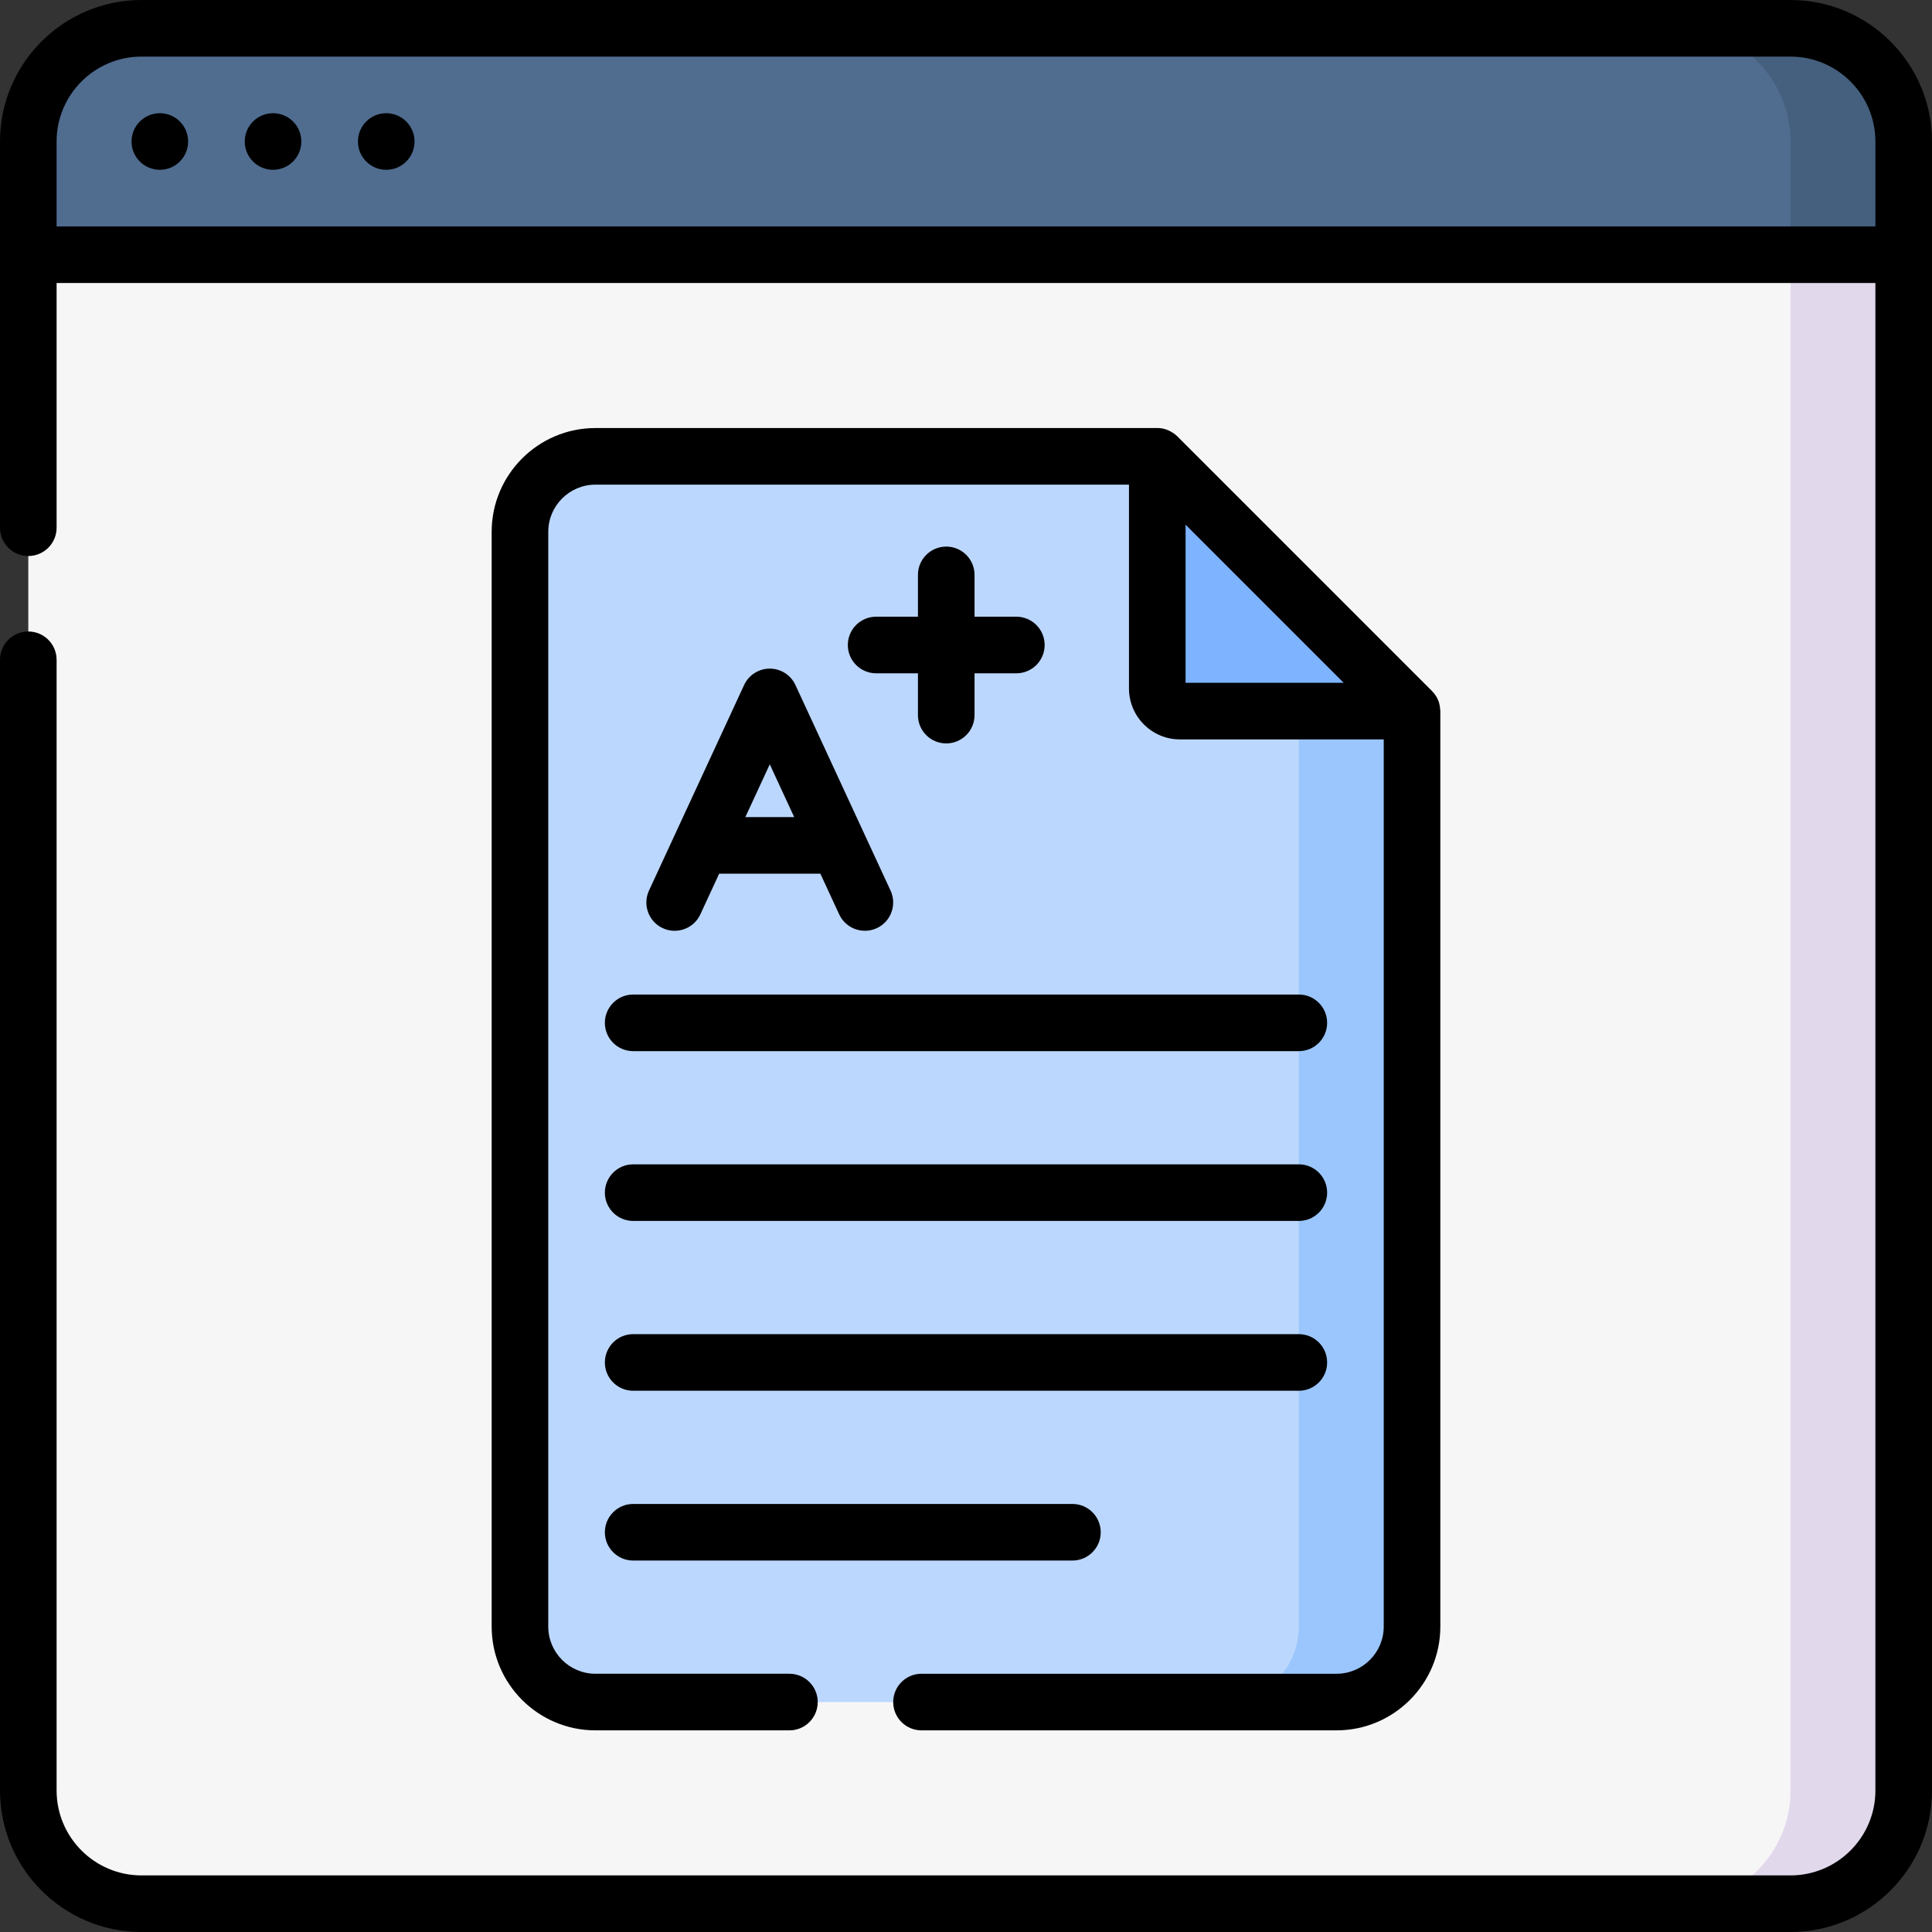 <svg id="Layer_1" enable-background="new 0 0 512 512" height="512" viewBox="0 0 512 512" width="512" xmlns="http://www.w3.org/2000/svg"><rect x="0" y="0" width="512" height="512" fill="#333333" stroke="none"/><g><g><g><g><path d="m504.5 67.5v407c0 16.569-13.431 30-30 30h-437c-16.569 0-30-13.431-30-30v-407z" fill="#f7f6f7"/><g><g><path d="m354.204 451.063h-196.408c-11.046 0-20-8.954-20-20v-290.126c0-11.046 8.954-20 20-20h148.896l67.512 67.512v242.615c0 11.045-8.954 19.999-20 19.999z" fill="#bcd7fd"/><path d="m344.204 188.449v242.615c0 11.046-8.955 20-20 20h30c11.045 0 20-8.954 20-20v-242.615z" fill="#9bc6fd"/><path d="m374.204 188.449h-61.512c-3.314 0-6-2.686-6-6v-61.512z" fill="#7db3ff"/></g></g><path d="m474.5 67.5v407c0 16.569-13.431 30-30 30h30c16.569 0 30-13.431 30-30v-407z" fill="#e2d8ec"/><path d="m474.5 7.5h-437c-16.569 0-30 13.431-30 30v30h497v-30c0-16.569-13.431-30-30-30z" fill="#506d90"/><path d="m474.5 7.5h-30c16.569 0 30 13.431 30 30v30h30v-30c0-16.569-13.431-30-30-30z" fill="#455f7e"/></g></g></g><path d="m474.5 0h-437c-20.678 0-37.5 16.822-37.5 37.5v102.35c0 4.143 3.358 7.5 7.5 7.5s7.5-3.357 7.5-7.5v-64.85h482v399.5c0 12.406-10.094 22.5-22.5 22.5h-437c-12.407 0-22.5-10.094-22.5-22.5v-299.65c0-4.143-3.358-7.5-7.5-7.5s-7.5 3.357-7.5 7.5v299.65c0 20.678 16.822 37.5 37.5 37.5h437c20.678 0 37.5-16.822 37.5-37.5v-437c0-20.678-16.822-37.5-37.5-37.5zm22.5 60h-482v-22.5c0-12.406 10.093-22.5 22.5-22.5h437c12.406 0 22.5 10.094 22.5 22.5zm-394.642-30c-4.142 0-7.5 3.358-7.5 7.5s3.358 7.5 7.5 7.5 7.5-3.358 7.5-7.5-3.358-7.5-7.5-7.5zm-30 0c-4.142 0-7.5 3.358-7.5 7.5s3.358 7.5 7.5 7.5 7.5-3.358 7.5-7.5-3.358-7.5-7.5-7.5zm-30 0c-4.142 0-7.5 3.358-7.5 7.5s3.358 7.5 7.5 7.5 7.5-3.358 7.5-7.5-3.358-7.5-7.5-7.5zm208.405 114.85c-4.142 0-7.5 3.357-7.5 7.5v11.082h-11.082c-4.142 0-7.5 3.357-7.5 7.5s3.358 7.5 7.5 7.5h11.082v11.081c0 4.143 3.358 7.5 7.5 7.5s7.5-3.357 7.5-7.5v-11.081h11.081c4.143 0 7.5-3.357 7.5-7.5s-3.357-7.5-7.5-7.5h-11.081v-11.082c.001-4.143-3.358-7.5-7.5-7.5zm-82.967 268.713h116.408c4.143 0 7.5-3.357 7.5-7.5s-3.357-7.5-7.5-7.5h-116.408c-4.142 0-7.5 3.357-7.5 7.5s3.358 7.5 7.5 7.5zm0-90h176.408c4.143 0 7.5-3.357 7.5-7.5s-3.357-7.5-7.5-7.5h-176.408c-4.142 0-7.5 3.357-7.5 7.5s3.358 7.5 7.5 7.5zm0 45h176.408c4.143 0 7.5-3.357 7.5-7.5s-3.357-7.5-7.5-7.5h-176.408c-4.142 0-7.5 3.357-7.5 7.5s3.358 7.5 7.5 7.5zm76.41 90h109.999c15.163 0 27.5-12.337 27.5-27.5v-242.614c-.126-1.587-.291-3.318-2.196-5.304l-67.513-67.513c-.978-.908-2.814-2.235-5.304-2.196h-148.896c-15.164 0-27.5 12.337-27.5 27.5v290.127c0 15.163 12.336 27.5 27.5 27.5h51.41c4.142 0 7.5-3.357 7.5-7.5s-3.358-7.5-7.5-7.5h-51.41c-6.893 0-12.5-5.607-12.5-12.5v-290.126c0-6.893 5.607-12.5 12.5-12.5h141.396v54.013c0 7.444 6.056 13.5 13.5 13.5h54.013v235.114c0 6.893-5.607 12.5-12.5 12.5h-109.999c-4.142 0-7.5 3.357-7.5 7.5s3.357 7.499 7.5 7.499zm69.985-277.614v-41.906l41.906 41.906zm-153.895 90.114c0 4.143 3.358 7.5 7.5 7.5h176.408c4.143 0 7.5-3.357 7.5-7.5s-3.357-7.5-7.5-7.5h-176.408c-4.142 0-7.5 3.358-7.5 7.5zm43.704-93.871c-2.923 0-5.58 1.698-6.807 4.351l-25.206 54.478c-1.739 3.76-.102 8.217 3.657 9.956 3.76 1.74 8.217.102 9.956-3.657l4.988-10.781h26.821l4.988 10.781c1.757 3.805 6.267 5.364 9.956 3.657 3.759-1.739 5.396-6.196 3.657-9.956l-25.206-54.478c-1.224-2.652-3.881-4.351-6.804-4.351zm-6.47 39.346 6.47-13.984 6.47 13.984z"/></g></svg>